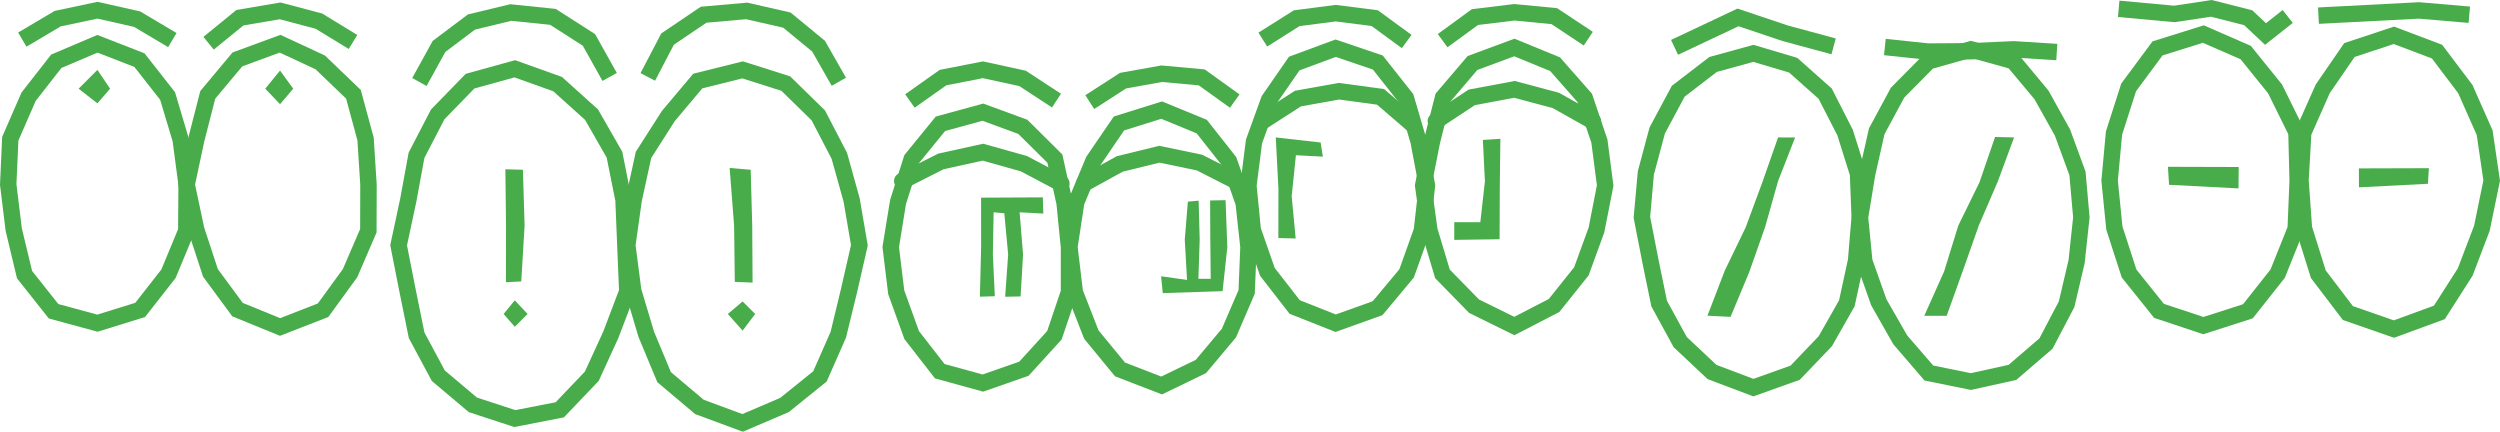 <?xml version="1.0" encoding="UTF-8"?><svg id="_레이어_2" xmlns="http://www.w3.org/2000/svg" viewBox="0 0 1078.26 186.2"><defs><style>.cls-1{fill:#47ac49;stroke-width:0px;}</style></defs><g id="_레이어_1-2"><path class="cls-1" d="M33.9,38.26l8.12-8.12,5.46,8.12-5.46,6.31-8.12-6.31Z"/><path class="cls-1" d="M114.41,38.26l6.37-7.83,5.69,7.83-5.69,6.67-6.37-6.67Z"/><path class="cls-1" d="M42.09,143.07l-21.02-5.7-13.74-17.32-4.91-20.53-2.42-19.75.93-20.74,8.35-19.13,12.78-16.36,19.91-8.47,20.37,7.94,13.14,16.75,5.95,19.99,2.6,19.66-.16,20.89-8.11,19.56-13.21,16.87-20.47,6.35ZM25.16,131.14l16.79,4.55,16.4-5.09,11.25-14.37,7.21-17.39.14-19.02-2.5-18.89-5.37-17.88-11.12-14.17-15.89-6.19-15.58,6.62-11.1,14.21-7.46,17.11-.84,18.84,2.32,18.97,4.43,18.42,11.32,14.28Z"/><path class="cls-1" d="M120.75,144.84l-20.56-8.4-12.6-17.1-6.4-19.52-4.28-20.21,4.34-20.34,5.14-20.01,13.91-16.63,20.65-7.6,19.21,8.93,15.44,14.83,5.59,20.6,1.28,20.23-.05,20.63-8.33,19.31-12.49,17.17-20.84,8.11ZM104.7,130.64l16.11,6.58,16.27-6.33,10.81-14.86,7.44-17.25.05-19.06-1.22-19.17-4.89-18.02-13.18-12.66-15.47-7.19-16.12,5.93-11.67,13.95-4.72,18.39-3.98,18.66,3.93,18.55,5.89,17.89,10.75,14.59Z"/><polygon class="cls-1" points="92.2 21.39 87.73 15.91 101.96 4.3 120.98 1.07 138.93 5.82 154.09 15.08 150.41 21.12 136.12 12.4 120.65 8.31 104.99 10.96 92.2 21.39"/><polygon class="cls-1" points="72.52 20.33 57.8 11.59 42.03 8.03 26.19 11.38 11.42 20.13 7.82 14.04 23.59 4.7 42.08 .79 60.45 4.93 76.13 14.24 72.52 20.33"/><path class="cls-1" d="M965.48,81.26l-29.96-1.56-.48-7.76,30.53.09-.09,9.24Z"/><path class="cls-1" d="M1047.17,79.26l-29.74,1.54-.03-8.17,30.19-.09-.42,6.72Z"/><path class="cls-1" d="M1032.52,145.68l-22.04-7.67-13.76-18.08-6.52-20.83-1.53-21.19,1.21-21.49,8.91-19.98,12.28-17.85,21.49-7.12,20.75,7.85,13.06,17.3,8.7,19.64,3.18,21.73-4.44,21.54-7.39,19.4-11.98,18.73-21.92,8.03ZM1014.82,132.03l17.64,6.14,17.31-6.34,10.31-16.11,7.03-18.44,3.98-19.49-2.86-19.55-7.98-18.01-11.34-15.01-16.49-6.24-16.85,5.58-10.74,15.62-7.94,17.93-1.12,19.75,1.43,19.92,5.9,18.86,11.72,15.4Z"/><path class="cls-1" d="M950.28,144.16l-21.18-7.04-13.98-17.43-6.67-20.61-2.12-21.18,1.96-21.22,6.61-20.64,13.5-18.2,22.1-6.91,20.29,8.85,13.45,16.65,9.74,19.72.54,21.76v.12s-.88,21.39-.88,21.39l-8.18,20.38-13.83,17.5-21.36,6.86ZM933.32,131.06l17.01,5.65,17.1-5.49,11.86-15,7.34-18.31.82-20.06-.5-19.97-8.7-17.62-11.87-14.7-16.28-7.1-17.38,5.44-11.43,15.42-6.02,18.78-1.83,19.77,1.97,19.75,6.04,18.66,11.86,14.79Z"/><polygon class="cls-1" points="976.93 19.33 967.91 10.85 953.58 7.21 937.93 9.57 913.48 7.33 914.13 .28 937.72 2.45 953.94 0 971.42 4.45 977.33 10 984.51 4.33 988.89 9.88 976.93 19.33"/><polygon class="cls-1" points="1000.15 10.28 999.78 3.22 1043.4 .95 1065.33 2.83 1064.72 9.88 1043.28 8.05 1000.15 10.28"/><path class="cls-1" d="M217.21,135.42l4.82-5.88,5.52,5.88-5.52,5.52-4.82-5.52ZM224.84,121.38l-6.63.34.04-24.44-.28-24.27,7.56.2.73,24.08-1.44,24.1Z"/><path class="cls-1" d="M313.91,135.42l6.38-5.4,5.42,5.4-5.42,7.17-6.38-7.17ZM324.58,121.88l-7.65-.31-.31-24.29-1.92-24.83,9.08.77.66,24.07.15,24.59Z"/><path class="cls-1" d="M320.38,186.2l-20.51-7.58-16.36-13.78-8.13-19.52-5.76-19.41-2.61-20.13,2.86-20.35,4.36-19.98,11.24-17.58,13.53-16.08,21.41-5.33,20.38,6.47,15.03,14.7,9.5,18.27,5.47,19.66,3.48,20.33-4.6,20.13-4.8,19.63-8.32,18.9-16.34,13.18-19.81,8.47ZM303.48,172.41l16.71,6.18,16.32-6.98,14.24-11.48,7.5-17.03,4.51-18.69,4.28-18.71-3.21-18.76-5.14-18.42-8.64-16.62-13.02-12.73-16.87-5.36-17.24,4.29-11.9,14.14-10.16,15.94-4.06,18.61-2.67,19.01,2.46,18.9,5.51,18.39,7.27,17.42,14.1,11.88Z"/><path class="cls-1" d="M221.8,184.17l-19.58-6.4-15.97-13.45-9.92-18.5-4.03-19.83-3.99-20.23,4.31-20.15,3.64-19.82,9.62-18.55,14.98-15.4,21.3-5.89,20.2,7.23,15.56,14.01,10.47,18.26,4.08,20.59,1.65,40.22-7.41,19.49-8.47,18.51-15.03,15.75-21.4,4.17ZM205.73,171.48l16.52,5.4,17.39-3.38,12.65-13.26,7.93-17.32,6.76-17.8-1.58-38.51-3.73-18.63-9.33-16.28-13.68-12.32-16.77-6-17.29,4.78-12.91,13.28-8.65,16.69-3.47,18.88-4.03,18.83,3.71,18.79,3.82,18.79,8.79,16.38,13.88,11.69Z"/><polygon class="cls-1" points="183.99 37.08 177.8 33.66 186.62 17.65 201.8 6.23 220.07 1.82 239.68 3.84 256.68 14.72 266.03 31.45 259.85 34.9 251.37 19.72 237.28 10.7 220.55 8.98 204.88 12.76 192.08 22.4 183.99 37.08"/><polygon class="cls-1" points="358.72 37.01 350.32 22.25 337.78 11.93 321.79 8.29 304.71 9.79 290.64 19.28 282.53 34.82 276.26 31.54 285.2 14.42 302.27 2.9 322.28 1.14 340.98 5.4 355.82 17.62 364.87 33.51 358.72 37.01"/><path class="cls-1" d="M550.25,59.28l19.34,2.18.97,6.1-11.63-.61-1.82,17.71,1.72,18.2-7.47-.2.03-21.24-1.14-22.15Z"/><path class="cls-1" d="M646.8,103.18l-19.58.28.02-7.64,11.23.03,1.98-17.65-.88-17.84,7.55-.49-.26,21.56-.08,21.75Z"/><path class="cls-1" d="M687.04,55.84c-.59,0-1.18-.15-1.73-.45l-15.6-8.77-16.68-4.45-16.91,3.16-14.9,9.86c-1.63,1.08-3.82.63-4.9-1-1.08-1.63-.63-3.82,1-4.9l16.1-10.65,19.89-3.72,19.09,5.09,16.38,9.21c1.7.96,2.31,3.11,1.35,4.82-.65,1.16-1.85,1.8-3.09,1.8Z"/><path class="cls-1" d="M609.05,57.04c-.82,0-1.64-.28-2.31-.86l-12.82-11.04-16.38-2.21-16.42,2.94-14.5,9.34c-1.64,1.06-3.83.59-4.89-1.06-1.06-1.64-.58-3.83,1.06-4.89l15.69-10.11,18.91-3.39,19.56,2.64,14.41,12.41c1.48,1.28,1.65,3.51.37,4.99-.7.81-1.69,1.23-2.68,1.23Z"/><path class="cls-1" d="M576,143.18l-19.8-7.84-12.7-16.35-6.68-19.08-1.95-19.95,2.52-19.79,6.77-18.7,11.78-17.01,20.07-7.43,20.38,6.91,13.17,16.68,5.75,19.6,3.72,19.66-2.29,20.39-6.95,19.43-13.55,16.23-20.24,7.25ZM560.59,129.48l15.53,6.15,15.92-5.7,11.51-13.79,6.24-17.47,2.08-18.51-3.49-18.44-5.23-17.77-11.02-13.96-16.02-5.43-15.62,5.78-9.98,14.42-6.19,17.1-2.32,18.22,1.79,18.31,6.01,17.19,10.81,13.91Z"/><path class="cls-1" d="M653.17,144.58l-19.53-9.61-14.65-14.99-6.01-20.15-2.75-19.92,3.94-19.84,5-19.69,13.83-16.22,20.19-7.47,19.63,8.05,13.8,15.68,6.68,19.8,2.59,19.91-3.98,20.16-6.74,18.49-12.62,15.78-19.39,10.02ZM637.86,129.15l15.24,7.5,14.89-7.69,10.95-13.7,6.25-17.14,3.56-18.23-2.4-18.41-5.95-17.44-11.77-13.38-15.55-6.38-15.87,5.87-11.56,13.56-4.57,18-3.65,18.4,2.55,18.47,5.31,17.69,12.59,12.88Z"/><polygon class="cls-1" points="624.3 20.4 620.12 14.69 634.79 3.97 653.12 1.74 671.6 3.53 686.99 13.74 683.08 19.64 669.16 10.4 653.21 8.86 637.48 10.77 624.3 20.4"/><polygon class="cls-1" points="604.62 20.77 591.58 11.22 576.09 9.24 560.49 11.26 546.55 20.07 542.77 14.08 558.04 4.45 576.09 2.11 594.29 4.43 608.8 15.06 604.62 20.77"/><path class="cls-1" d="M423.13,85.25l26.64-.13.22,6.99-10.23-.55,1.49,18.21-1.06,18.08-6.66.14,1.29-18.22-1.66-17.8-4.61-.41-.32,18.21.84,18-6.44.18.53-21.42-.02-21.29Z"/><path class="cls-1" d="M527.31,125.58l-25.8.84-.73-7.26,11.19,1.56-.97-17.37,1.33-16.38,4.65-.43.45,16.81-.56,16.9,5.32-.02-.18-16.89-.08-16.88,6.66-.12.76,20.22-2.04,19.01Z"/><path class="cls-1" d="M467.54,82.75c-1.25,0-2.46-.66-3.1-1.83-.94-1.71-.32-3.86,1.39-4.81l15.83-8.73,18.31-4.49,18.56,3.86,16.52,8.4c1.74.88,2.44,3.01,1.55,4.76-.88,1.74-3.01,2.44-4.76,1.55l-15.68-7.97-16.07-3.34-15.85,3.89-15.01,8.27c-.54.3-1.13.44-1.71.44Z"/><path class="cls-1" d="M457.79,82.69c-.56,0-1.12-.13-1.65-.41l-15.8-8.36-16.5-4.64-16.8,3.69-16.32,8.24c-1.74.88-3.87.18-4.75-1.56-.88-1.74-.18-3.87,1.56-4.75l17.12-8.65,19.4-4.26,18.93,5.32,16.46,8.72c1.73.91,2.39,3.06,1.47,4.78-.63,1.2-1.86,1.88-3.13,1.88Z"/><path class="cls-1" d="M424.05,168.93l-20.79-5.72-13.18-16.96-6.99-19.36-2.48-20.39,3.31-20.33,6.13-19.27,13.55-16.63,20.48-5.6,19.01,6.98,15.12,14.99,4.47,20.55,1.93,19.37v20.02s-6.72,19.85-6.72,19.85l-14.24,15.64-19.61,6.85ZM407.4,157.01l16.39,4.51,15.83-5.54,12.04-13.22,5.86-17.35v-18.68s-1.86-18.64-1.86-18.64l-3.92-17.9-12.55-12.43-15.44-5.67-16.11,4.4-11.26,13.83-5.64,17.74-2.99,18.57,2.26,18.6,6.34,17.56,11.05,14.22Z"/><path class="cls-1" d="M501.17,170.12l-20.26-7.82-13.3-16.17-7.49-19.18-2.45-20.43,3.08-20.27,7.76-18.62,11.87-17.38,20.8-6.51,19.35,7.95,12.67,16.08,6.66,18.96,2.16,19.71-.83,20.25-8.1,18.82-12.92,15.41-19.01,9.2ZM485.19,156.36l15.66,6.05,14.88-7.2,11.28-13.45,7.17-16.66.75-18.42-2.01-18.38-6-17.09-10.8-13.69-15.27-6.28-16.01,5.01-10.07,14.75-7.15,17.15-2.81,18.46,2.23,18.58,6.75,17.29,11.4,13.86Z"/><polygon class="cls-1" points="471.94 47.01 468.11 41.06 483.05 31.43 500.88 28.23 519.59 29.94 534.61 40.72 530.49 46.47 517.03 36.81 501.19 35.36 485.7 38.14 471.94 47.01"/><polygon class="cls-1" points="394.49 46.45 390.41 40.67 405.3 30.13 423.99 26.48 442.42 30.5 457.6 40.43 453.73 46.35 439.64 37.13 423.91 33.71 408.15 36.79 394.49 46.45"/><path class="cls-1" d="M766.89,59.27l7.35.03-7.32,18.7-5.62,19.92-6.86,19.46-8.05,19.29-9.96-.51,7.48-19.46,9-18.62,7.16-19.35,6.82-19.46Z"/><path class="cls-1" d="M860.47,59.09l8.21.18-7.06,19.09-8.17,18.94-6.86,19.46-6.98,19.45h-9.67s8.58-19.17,8.58-19.17l6.1-19.75,9.11-18.6,6.74-19.59Z"/><polygon class="cls-1" points="886.88 25.97 868.53 24.81 850.18 25.64 831.31 25.78 812.58 23.8 813.32 16.76 831.66 18.7 849.99 18.57 868.59 17.73 887.33 18.91 886.88 25.97"/><path class="cls-1" d="M850.06,168.18l-20.02-4.07-13.46-15.65-9.52-16.74-6.46-18.25-1.95-19.83,3.19-19.39,4.26-18.9,9.47-17.55,14.38-14.52,20.07-5.68,20.3,5.62,13.19,15.84,9.31,16.75,6.69,18.21,1.73,19.76-2.11,19.66-4.44,18.99-9.43,17.97-15.65,13.47-19.53,4.3ZM833.81,157.66l16.19,3.29,16.33-3.59,13.28-11.43,8.39-15.98,4.19-17.89,1.95-18.32-1.59-18.14-6.26-17.07-8.78-15.71-11.19-13.35-16.27-4.51-16.38,4.64-12.35,12.47-8.53,15.8-4.02,17.85-2.98,18.17,1.77,18.05,6.07,17.13,8.93,15.59,11.26,13.01Z"/><path class="cls-1" d="M756.2,170.96l-19.7-7.45-14.65-13.76-9.61-17.59-3.91-19.01-3.74-19.2,1.81-20.12,5.06-18.87,9.61-17.95,16.2-12.44,19.01-5.23,18.89,5.62,14.89,13.23,9.07,17.79,5.78,18.38.74,19.49-1.64,19.32-4.1,18.92-9.78,17.22-13.89,14.5-20.03,7.16ZM740.32,157.38l15.95,6.03,16-5.72,12.12-12.66,8.81-15.51,3.83-17.64,1.52-18.2-.69-18.11-5.4-17.19-8.1-15.79-12.72-11.31-15.44-4.59-15.72,4.33-13.89,10.67-8.51,15.89-4.76,17.78-1.59,18.21,3.54,18.19,3.69,17.94,8.56,15.66,12.8,12.03Z"/><polygon class="cls-1" points="723.75 23.62 720.73 17.22 749.38 3.7 770.99 10.96 791.77 16.58 789.92 23.41 768.83 17.7 749.83 11.32 723.75 23.62"/></g></svg>
